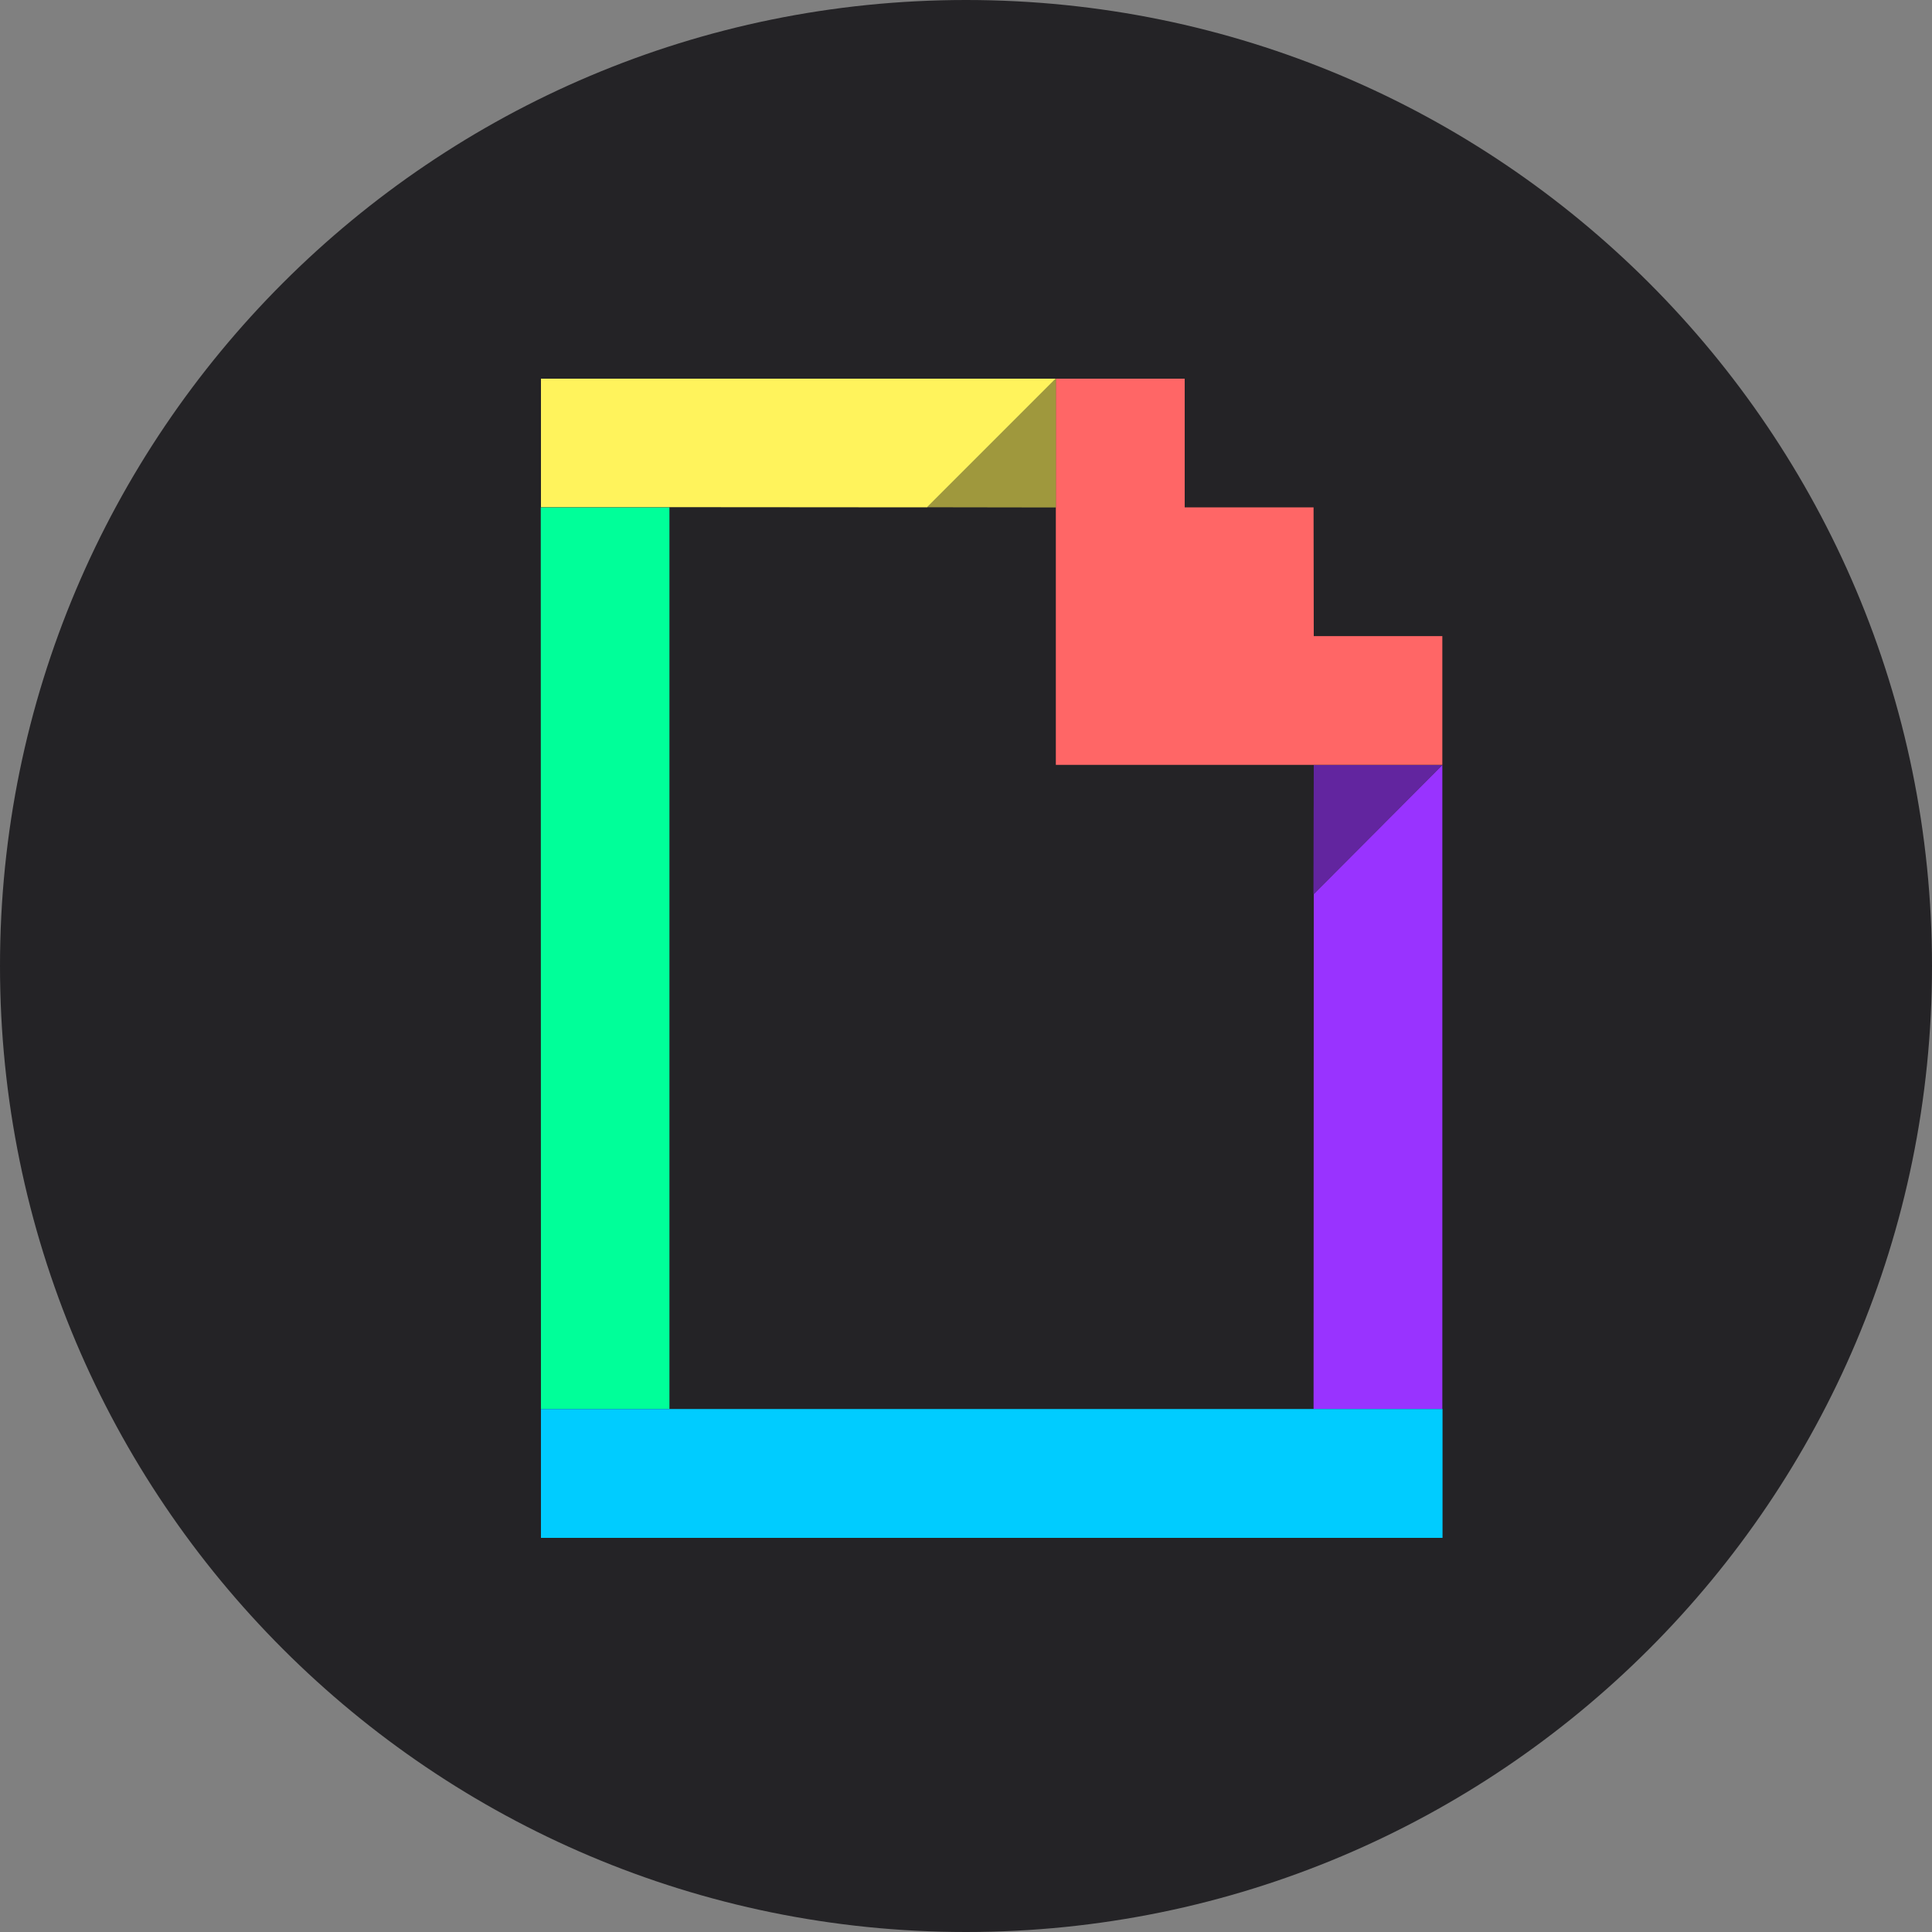 <svg xmlns="http://www.w3.org/2000/svg" width="20" height="20" viewBox="0 0 20 20">
    <rect x="0" y="0" width="20" height="20" fill="#808080" stroke="none"/>
    <path fill="#242326" d="M10 0C4.477 0 0 4.477 0 10s4.477 10 10 10 10-4.477 10-10S15.523 0 10 0z"/>
    <path fill="#0F9" d="M5.598 5.252H6.93v9.333H5.6z"/>
    <path fill="#93F" d="M13.598 14.586h1.333V7.92L13.6 9.255M13.598 7.92h1.333H13.6z"/>
    <path fill="#0CF" d="M6.93 14.586H5.6v1.334h9.333v-1.334H13.6"/>
    <path fill="#FFF35C" d="M9.598 5.252L10.93 3.92H5.6V5.25H6.93"/>
    <path fill="#F66" d="M13.598 5.252h-1.334V3.92H10.93V7.918h4.001V6.585H13.6"/>
    <path fill="#93F" d="M13.598 9.254L14.93 7.92H13.6"/>
    <path fill="#0F0F0F" opacity=".4" d="M13.598 9.254L14.93 7.92H13.6"/>
    <path fill="#FFF35C" d="M10.93 5.252V3.92L9.6 5.25"/>
    <path fill="#0F0F0F" opacity=".4" d="M10.93 5.252V3.92L9.6 5.25"/>
</svg>
